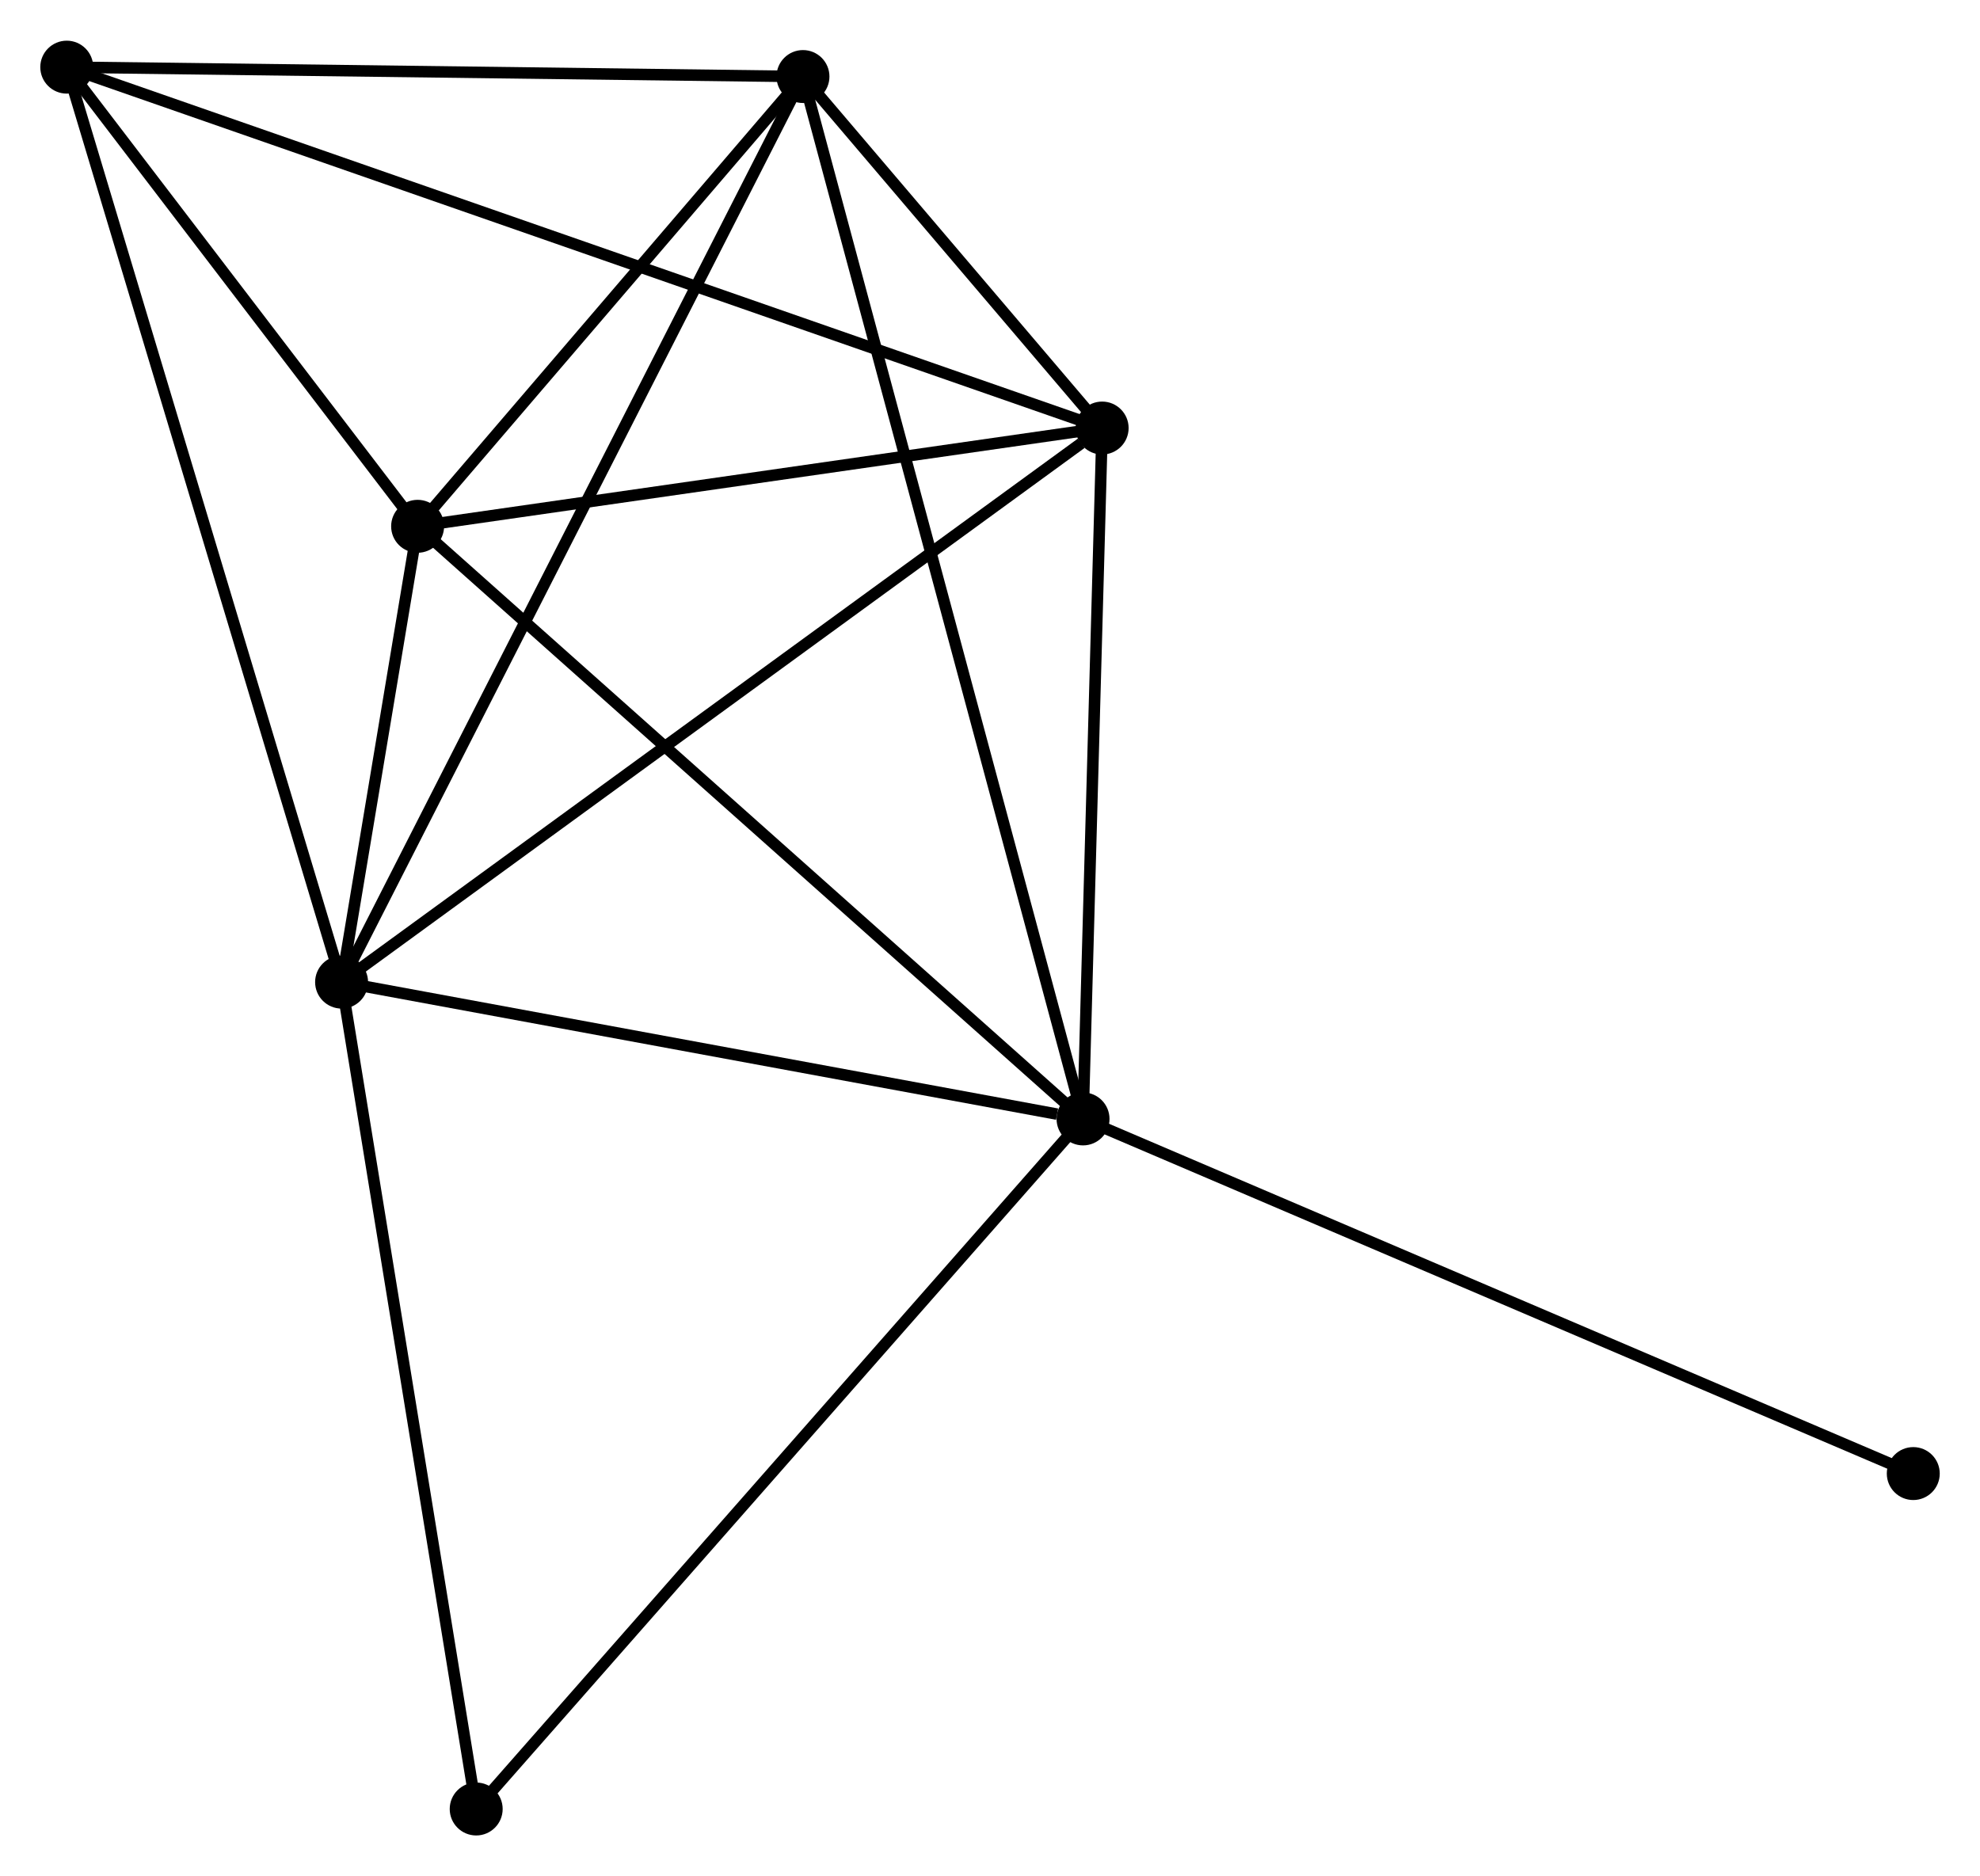 <?xml version="1.0" encoding="UTF-8" standalone="no"?>
<!DOCTYPE svg PUBLIC "-//W3C//DTD SVG 1.1//EN"
 "http://www.w3.org/Graphics/SVG/1.1/DTD/svg11.dtd">
<!-- Generated by graphviz version 2.36.0 (20140111.2315)
 -->
<!-- Title: %3 Pages: 1 -->
<svg width="172pt" height="163pt"
 viewBox="0.00 0.00 172.02 162.95" xmlns="http://www.w3.org/2000/svg" xmlns:xlink="http://www.w3.org/1999/xlink">
<g id="graph0" class="graph" transform="scale(1 1) rotate(0) translate(4 158.95)">
<title>%3</title>
<!-- 0 -->
<g id="node1" class="node"><title>0</title>
<ellipse fill="black" stroke="black" cx="25.677" cy="-73.648" rx="1.8" ry="1.8"/>
</g>
<!-- 1 -->
<g id="node2" class="node"><title>1</title>
<ellipse fill="black" stroke="black" cx="90.093" cy="-61.761" rx="1.8" ry="1.8"/>
</g>
<!-- 0&#45;&#45;1 -->
<g id="edge1" class="edge"><title>0&#45;&#45;1</title>
<path fill="none" stroke="black" d="M27.535,-73.306C36.777,-71.6 77.741,-64.04 87.838,-62.177"/>
</g>
<!-- 2 -->
<g id="node3" class="node"><title>2</title>
<ellipse fill="black" stroke="black" cx="32.282" cy="-113.254" rx="1.8" ry="1.8"/>
</g>
<!-- 0&#45;&#45;2 -->
<g id="edge2" class="edge"><title>0&#45;&#45;2</title>
<path fill="none" stroke="black" d="M26.032,-75.778C27.19,-82.719 30.843,-104.627 31.957,-111.303"/>
</g>
<!-- 3 -->
<g id="node4" class="node"><title>3</title>
<ellipse fill="black" stroke="black" cx="65.761" cy="-152.334" rx="1.8" ry="1.8"/>
</g>
<!-- 0&#45;&#45;3 -->
<g id="edge3" class="edge"><title>0&#45;&#45;3</title>
<path fill="none" stroke="black" d="M26.514,-75.292C31.731,-85.532 59.726,-140.486 64.929,-150.7"/>
</g>
<!-- 4 -->
<g id="node5" class="node"><title>4</title>
<ellipse fill="black" stroke="black" cx="91.753" cy="-121.792" rx="1.8" ry="1.8"/>
</g>
<!-- 0&#45;&#45;4 -->
<g id="edge4" class="edge"><title>0&#45;&#45;4</title>
<path fill="none" stroke="black" d="M27.31,-74.839C36.373,-81.442 80.409,-113.527 89.934,-120.467"/>
</g>
<!-- 5 -->
<g id="node6" class="node"><title>5</title>
<ellipse fill="black" stroke="black" cx="1.8" cy="-153.15" rx="1.8" ry="1.8"/>
</g>
<!-- 0&#45;&#45;5 -->
<g id="edge5" class="edge"><title>0&#45;&#45;5</title>
<path fill="none" stroke="black" d="M25.087,-75.614C21.783,-86.613 5.619,-140.434 2.37,-151.253"/>
</g>
<!-- 6 -->
<g id="node7" class="node"><title>6</title>
<ellipse fill="black" stroke="black" cx="37.371" cy="-1.8" rx="1.8" ry="1.8"/>
</g>
<!-- 0&#45;&#45;6 -->
<g id="edge6" class="edge"><title>0&#45;&#45;6</title>
<path fill="none" stroke="black" d="M26.014,-71.576C27.722,-61.084 35.396,-13.934 37.054,-3.745"/>
</g>
<!-- 1&#45;&#45;2 -->
<g id="edge7" class="edge"><title>1&#45;&#45;2</title>
<path fill="none" stroke="black" d="M88.664,-63.034C80.735,-70.096 42.207,-104.414 33.873,-111.836"/>
</g>
<!-- 1&#45;&#45;3 -->
<g id="edge8" class="edge"><title>1&#45;&#45;3</title>
<path fill="none" stroke="black" d="M89.585,-63.653C86.418,-75.44 69.425,-138.696 66.267,-150.453"/>
</g>
<!-- 1&#45;&#45;4 -->
<g id="edge9" class="edge"><title>1&#45;&#45;4</title>
<path fill="none" stroke="black" d="M90.148,-63.758C90.4,-72.873 91.44,-110.469 91.696,-119.726"/>
</g>
<!-- 1&#45;&#45;6 -->
<g id="edge10" class="edge"><title>1&#45;&#45;6</title>
<path fill="none" stroke="black" d="M88.79,-60.279C81.559,-52.055 46.422,-12.094 38.822,-3.451"/>
</g>
<!-- 7 -->
<g id="node8" class="node"><title>7</title>
<ellipse fill="black" stroke="black" cx="162.223" cy="-30.946" rx="1.8" ry="1.8"/>
</g>
<!-- 1&#45;&#45;7 -->
<g id="edge11" class="edge"><title>1&#45;&#45;7</title>
<path fill="none" stroke="black" d="M91.876,-60.999C101.855,-56.736 150.686,-35.874 160.502,-31.681"/>
</g>
<!-- 2&#45;&#45;3 -->
<g id="edge12" class="edge"><title>2&#45;&#45;3</title>
<path fill="none" stroke="black" d="M33.721,-114.933C39.228,-121.361 58.932,-144.363 64.365,-150.705"/>
</g>
<!-- 2&#45;&#45;4 -->
<g id="edge13" class="edge"><title>2&#45;&#45;4</title>
<path fill="none" stroke="black" d="M34.261,-113.538C43.29,-114.834 80.536,-120.182 89.706,-121.498"/>
</g>
<!-- 2&#45;&#45;5 -->
<g id="edge14" class="edge"><title>2&#45;&#45;5</title>
<path fill="none" stroke="black" d="M30.972,-114.968C25.958,-121.531 8.018,-145.012 3.071,-151.486"/>
</g>
<!-- 3&#45;&#45;4 -->
<g id="edge15" class="edge"><title>3&#45;&#45;4</title>
<path fill="none" stroke="black" d="M67.159,-150.692C71.714,-145.34 86.091,-128.445 90.473,-123.297"/>
</g>
<!-- 3&#45;&#45;5 -->
<g id="edge16" class="edge"><title>3&#45;&#45;5</title>
<path fill="none" stroke="black" d="M63.916,-152.358C54.74,-152.475 14.064,-152.993 4.039,-153.121"/>
</g>
<!-- 4&#45;&#45;5 -->
<g id="edge17" class="edge"><title>4&#45;&#45;5</title>
<path fill="none" stroke="black" d="M89.874,-122.447C78.168,-126.528 15.345,-148.428 3.668,-152.498"/>
</g>
</g>
</svg>

